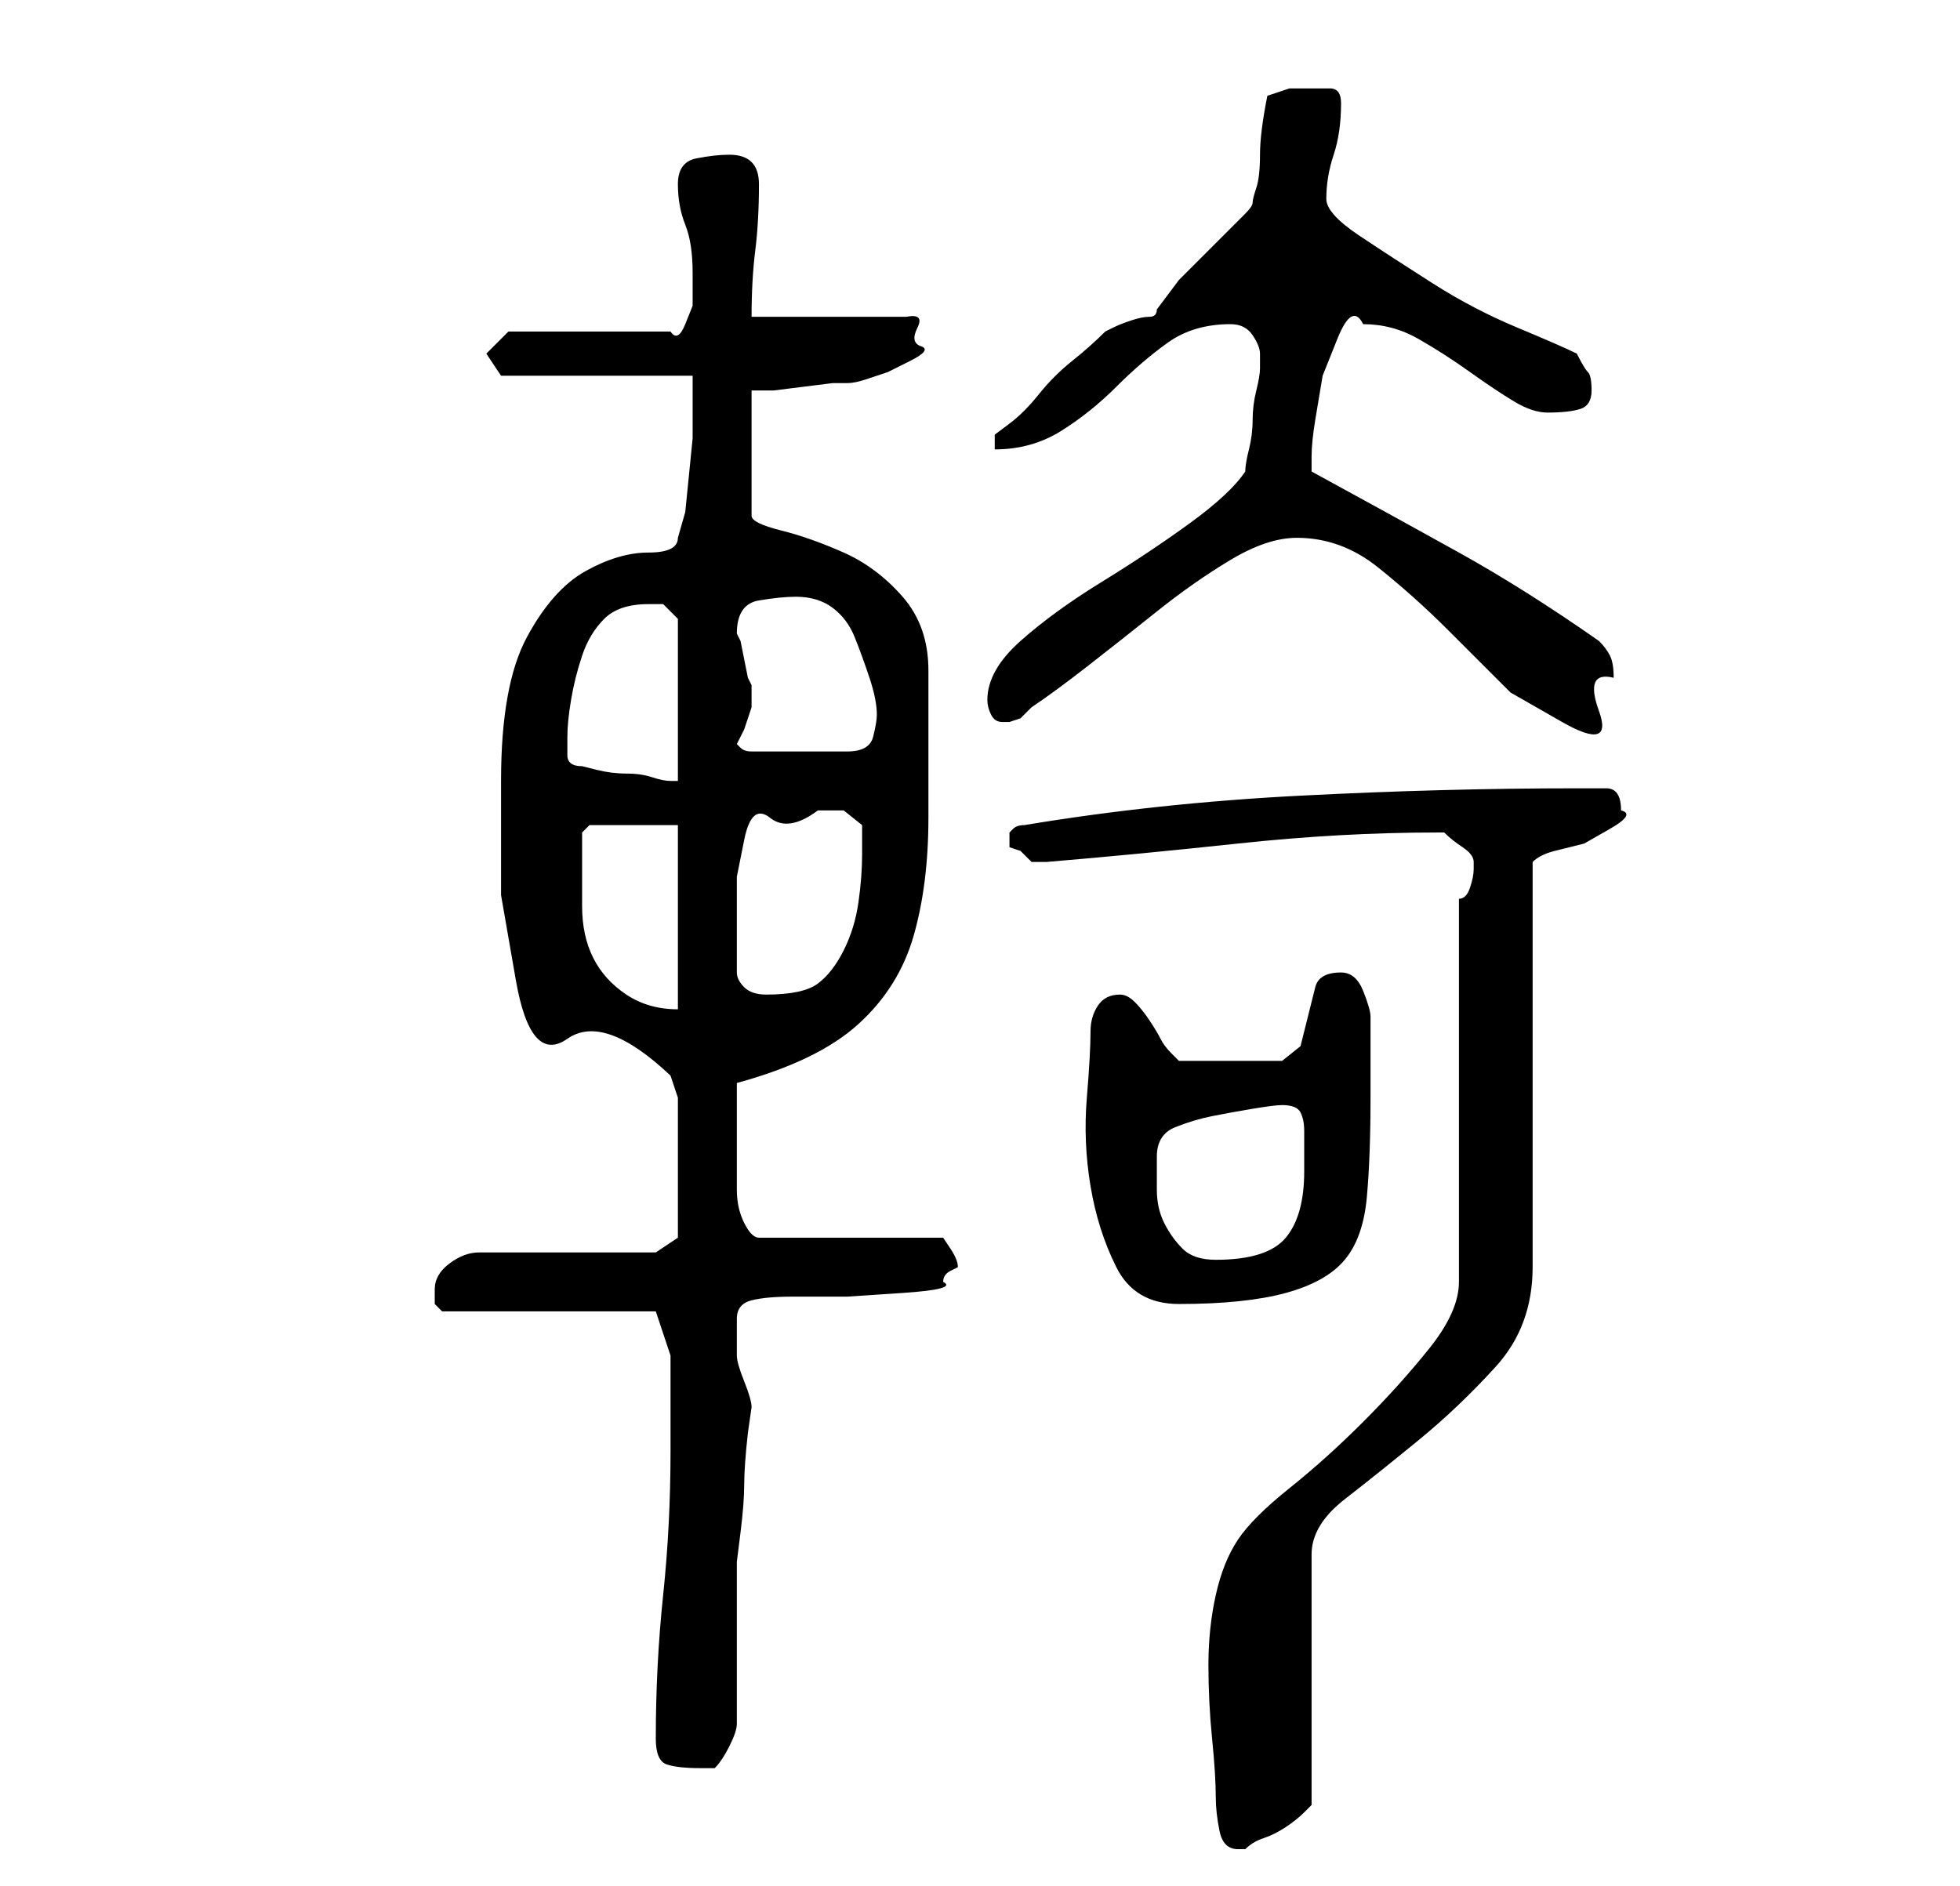 <?xml version="1.0" standalone="no"?>
<!DOCTYPE svg PUBLIC "-//W3C//DTD SVG 1.1//EN" "http://www.w3.org/Graphics/SVG/1.1/DTD/svg11.dtd" >
<svg xmlns="http://www.w3.org/2000/svg" xmlns:xlink="http://www.w3.org/1999/xlink" version="1.1" viewBox="-10 0 266 256">
   <path fill="currentColor"
d="M155 244q0 2 0.5 4.5t2.5 2.5h1q1 -1 2.5 -1.5t3 -1.5t2.5 -2l1 -1v-34q0 -4 4.5 -7.5t10 -8t10.5 -10t5 -13.5v-55q1 -1 3 -1.5l4 -1t3.5 -2t1.5 -2.5q0 -3 -2 -3h-4q-18 0 -37.5 1t-37.5 4q-1 0 -1.5 0.5l-0.5 0.5v1v0.5v0.5l1.5 0.5t1.5 1.5h1h1q12 -1 26 -2.5
t27 -1.5h1q1 1 2.5 2t1.5 2v1q0 1 -0.5 2.5t-1.5 1.5v52q0 4 -4 9t-9 10t-10 9t-7 7t-3 7.5t-1 9.5t0.5 10t0.5 8zM79 236q0 3 1.5 3.5t4.5 0.5h1.5h0.5q1 -1 2 -3t1 -3v-4.5v-6.5v-7v-4t0.5 -4t0.5 -6.5t0.5 -7l0.5 -3.5q0 -1 -1 -3.5t-1 -3.5v-1v-2v-2q0 -2 2 -2.5
t5.5 -0.5h7.5t7.5 -0.5t5.5 -1.5q0 -1 1 -1.5l1 -0.5q0 -1 -1 -2.5l-1 -1.5h-25q-1 0 -2 -2t-1 -4.5v-4.5v-3v-3.5v-3.5q11 -3 16.5 -8t7.5 -12t2 -16v-20q0 -6 -3.5 -10t-8 -6t-8.5 -3t-4 -2v-17h3t4 -0.5t4 -0.5h2q1 0 2.5 -0.5l3 -1t3 -1.5t1.5 -2t-0.5 -2.5t-1.5 -1.5
h-21q0 -5 0.5 -9t0.5 -9q0 -4 -4 -4q-2 0 -4.5 0.5t-2.5 3.5t1 5.5t1 6.5v2v2.5t-1 2.5t-2 1h-22l-3 3l2 3h26v3v2v3.5t-0.5 5t-0.5 5t-1 3.5q0 2 -4 2t-8.5 2.5t-8 9t-3.5 19.5v15.5t2 11.5t7 8t14 5l1 3v19l-3 2h-24q-2 0 -4 1.5t-2 3.5v2t1 1h29l2 6v13q0 10 -1 19.5
t-1 19.5zM138 140q0 3 -0.5 9t0.5 12t3.5 11t8.5 5q9 0 14.5 -1.5t8 -4.5t3 -8.5t0.5 -13.5v-11q0 -1 -1 -3.5t-3 -2.5q-3 0 -3.5 2l-1 4l-1 4t-2.5 2h-14l-0.5 -0.5l-0.5 -0.5q-1 -1 -1.5 -2t-1.5 -2.5t-2 -2.5t-2 -1q-2 0 -3 1.5t-1 3.5zM147 157q0 -3 2.5 -4t5 -1.5
t5.5 -1t4 -0.5q2 0 2.5 1t0.5 2.5v3.5v2q0 6 -2.5 9t-9.5 3q-3 0 -4.5 -1.5t-2.5 -3.5t-1 -4.5v-4.5zM69 115v-2t1 -1h12v25q-4 0 -7 -2t-4.5 -5t-1.5 -7v-8zM90 126v-7t1 -5t3.5 -3t6.5 -1h3.5t2.5 2v4q0 3 -0.5 6.5t-2 6.5t-3.5 4.5t-7 1.5q-2 0 -3 -1t-1 -2v-2.5v-3.5z
M69 104q-2 0 -2 -1.5v-2.5q0 -2 0.5 -5t1.5 -6t3 -5t6 -2h2t2 2v22h-1q-1 0 -2.5 -0.5t-3.5 -0.5t-4 -0.5zM90 101l1 -2t1 -3v-1v-2l-0.5 -1t-0.5 -2.5t-0.5 -2.5l-0.5 -1q0 -4 3 -4.5t5 -0.5q3 0 5 1.5t3 4t2 5.5t1 5q0 1 -0.5 3t-3.5 2h-13q-1 0 -1.5 -0.5zM124 95
q0 1 0.5 2t1.5 1h1l1.5 -0.5t1.5 -1.5q3 -2 7.5 -5.5t9.5 -7.5t10 -7t9 -3q6 0 11 4t9.5 8.5l8.5 8.5t7 4t5 -1.5t2 -4.5q0 -2 -0.5 -3t-1.5 -2q-10 -7 -19 -12t-20 -11v-2q0 -2 0.5 -5l1 -6t2 -5t3.5 -2q4 0 7.5 2t7 4.5t6 4t4.5 1.5q3 0 4.5 -0.5t1.5 -2.5t-0.5 -2.5
t-1.5 -2.5q-2 -1 -8 -3.5t-11.5 -6t-10 -6.5t-4.5 -5q0 -3 1 -6t1 -7q0 -2 -1.5 -2h-3.5h-2t-3 1q-1 5 -1 8t-0.5 4.5t-0.5 2t-1 1.5l-3 3l-6 6l-1.5 2l-1.5 2q0 1 -1 1t-2.5 0.5t-2.5 1l-1 0.5q-2 2 -4.5 4t-4.5 4.5t-4 4l-2 1.5v2q5 0 9 -2.5t7.5 -6t7 -6t8.5 -2.5
q2 0 3 1.5t1 2.5v2q0 1 -0.5 3t-0.5 4t-0.5 4t-0.5 3q-2 3 -7.5 7t-12 8t-11 8t-4.5 8z" />
</svg>
